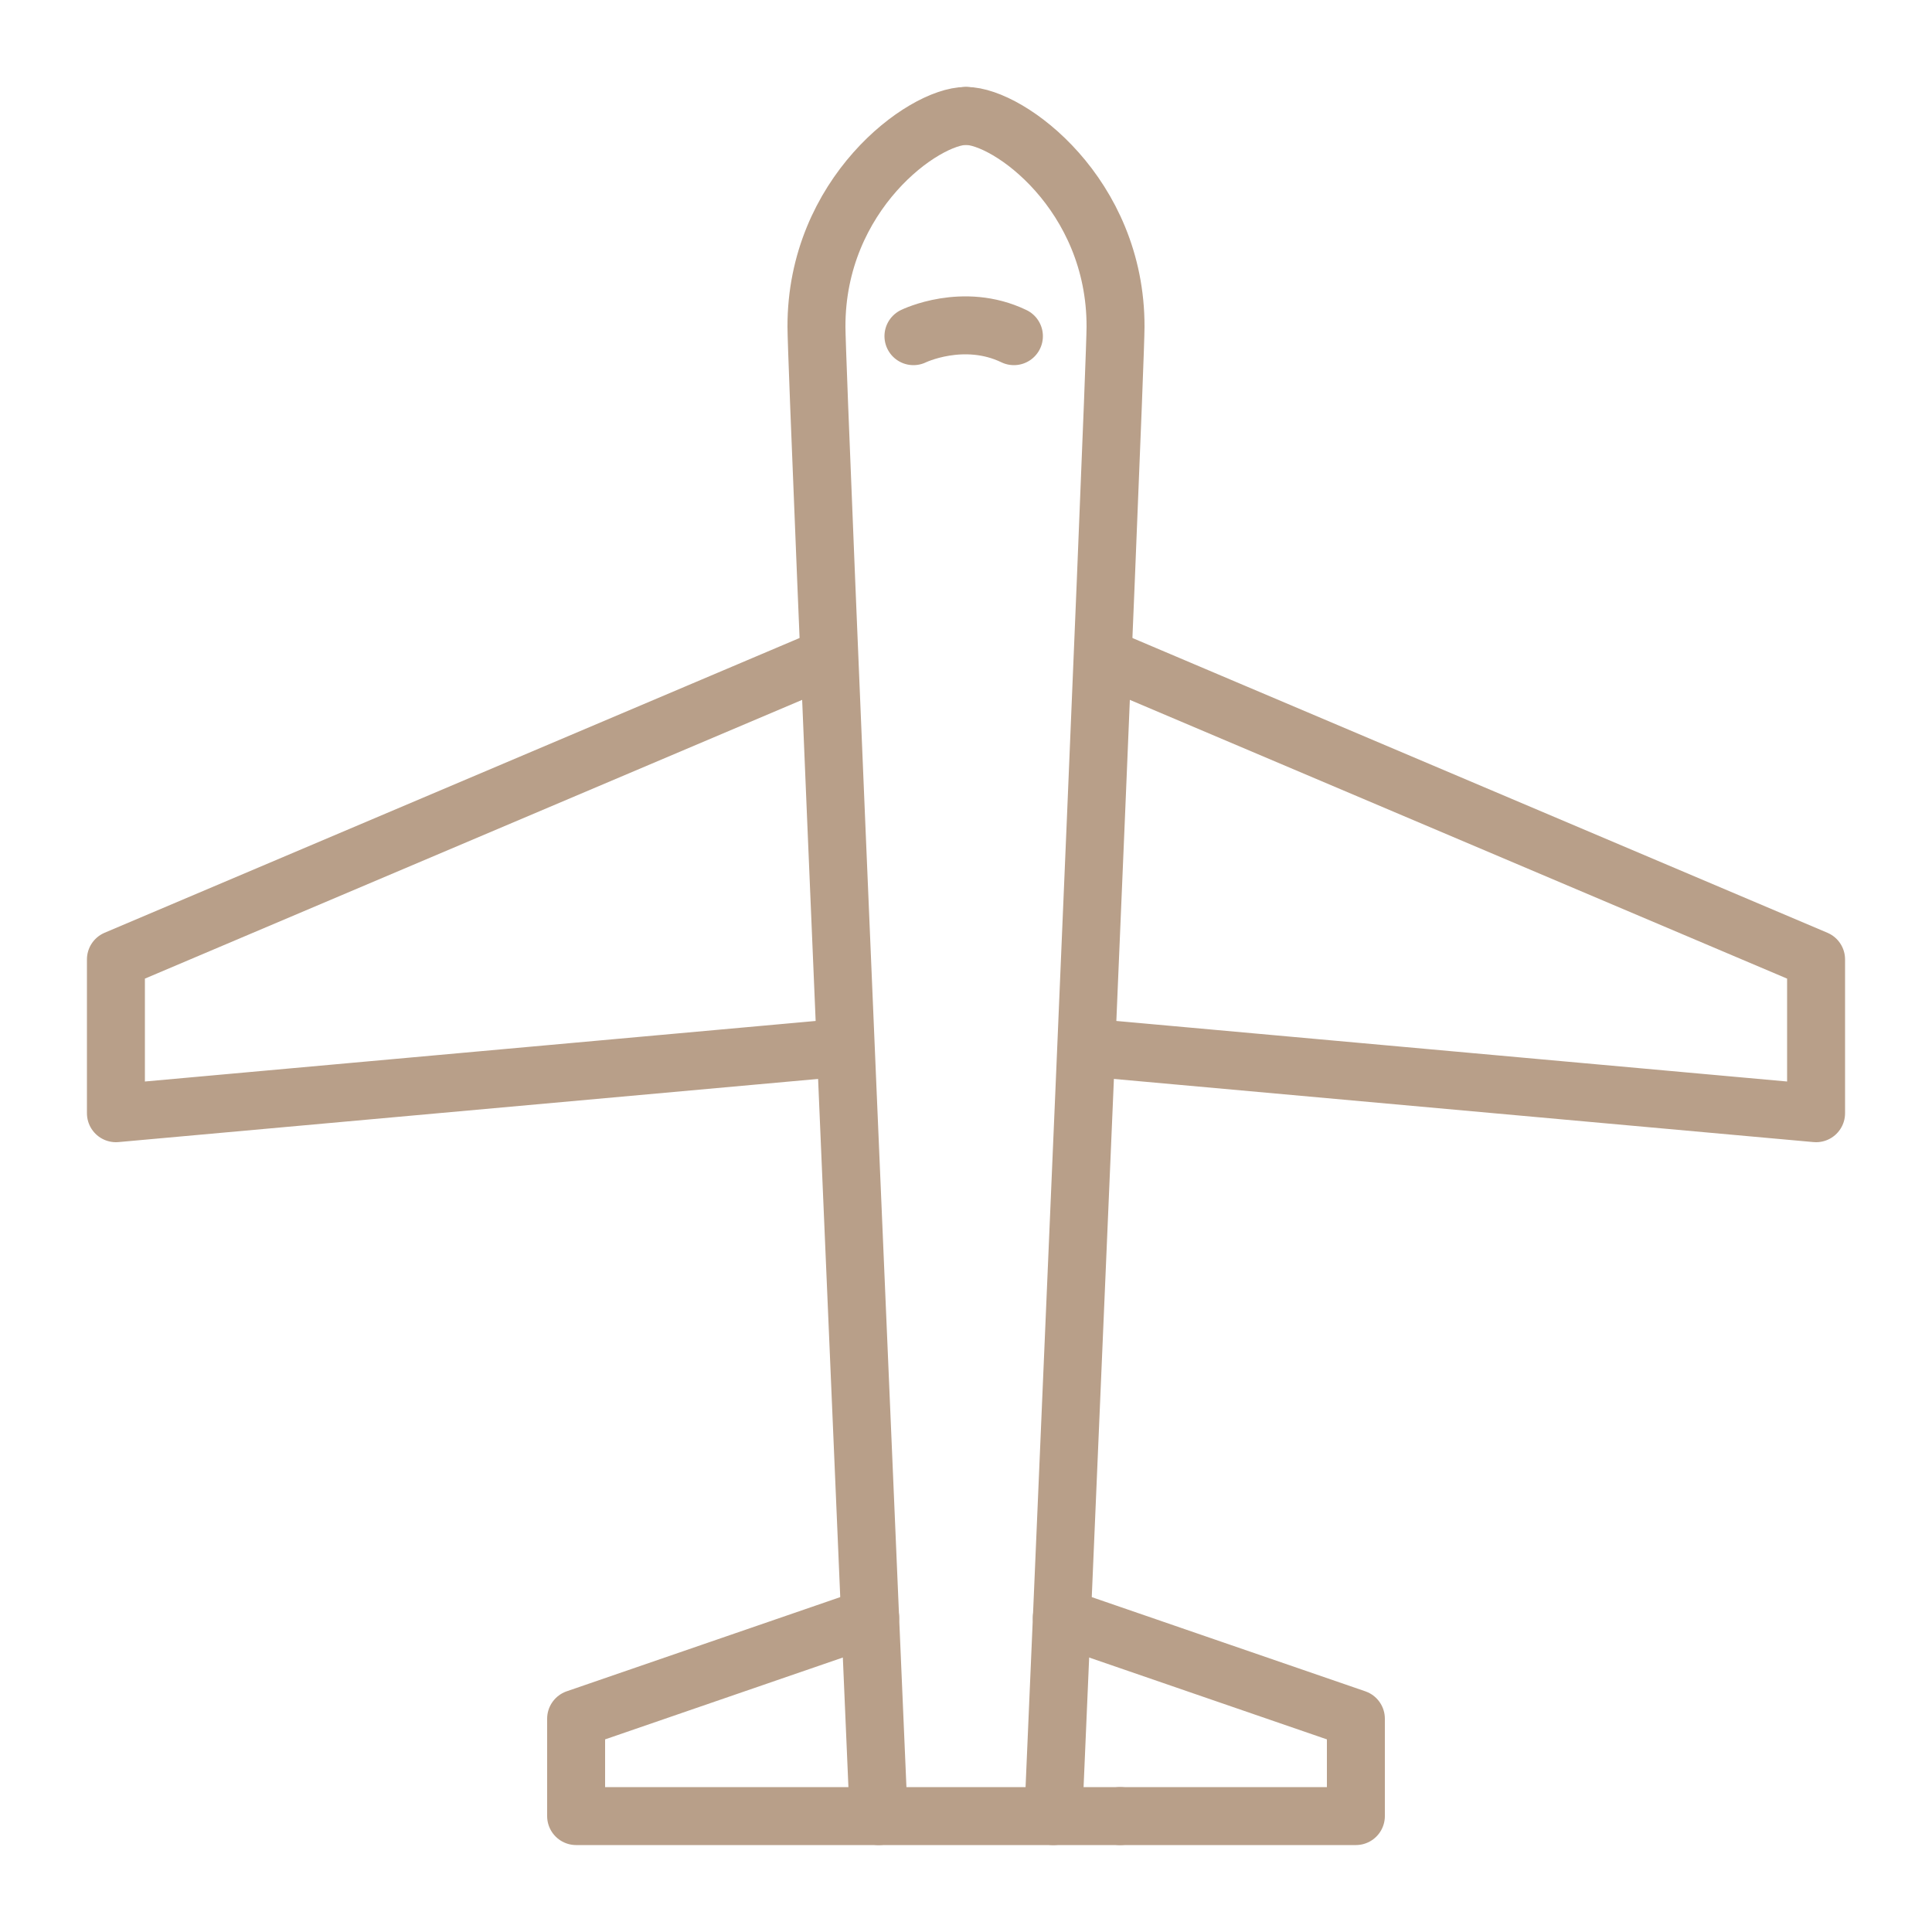 <?xml version="1.0" encoding="utf-8"?>
<!-- Generator: Adobe Illustrator 24.0.0, SVG Export Plug-In . SVG Version: 6.00 Build 0)  -->
<svg version="1.1" id="Layer_1" xmlns="http://www.w3.org/2000/svg" xmlns:xlink="http://www.w3.org/1999/xlink" x="0px" y="0px"
	 viewBox="0 0 50 50" style="enable-background:new 0 0 50 50;" xml:space="preserve">
<style type="text/css">
	.st0{fill:none;stroke:#B89F89;stroke-width:1.5;stroke-linecap:round;stroke-linejoin:round;stroke-miterlimit:10;}
</style>
<g>
	<g>
		<path class="st0" d="M22.74,47c0,0-1.61-37.27-1.61-38.54C21.12,5.03,23.89,3,25,3"/>
		<path class="st0" d="M27.26,47c0,0,1.61-37.27,1.61-38.54C28.88,5.03,26.11,3,25,3"/>
		<polyline class="st0" points="21.25,17.09 3,24.83 3,28.81 21.39,27.15 		"/>
		<polyline class="st0" points="28.75,17.09 47,24.83 47,28.81 28.61,27.15 		"/>
		<polyline class="st0" points="22.52,41.86 14.91,44.48 14.91,47 28.99,47 		"/>
		<polyline class="st0" points="27.48,41.86 35.09,44.48 35.09,47 28.99,47 		"/>
	</g>
	<path class="st0" d="M23.64,8.7c0,0,1.29-0.63,2.6,0"/>
</g>
</svg>
